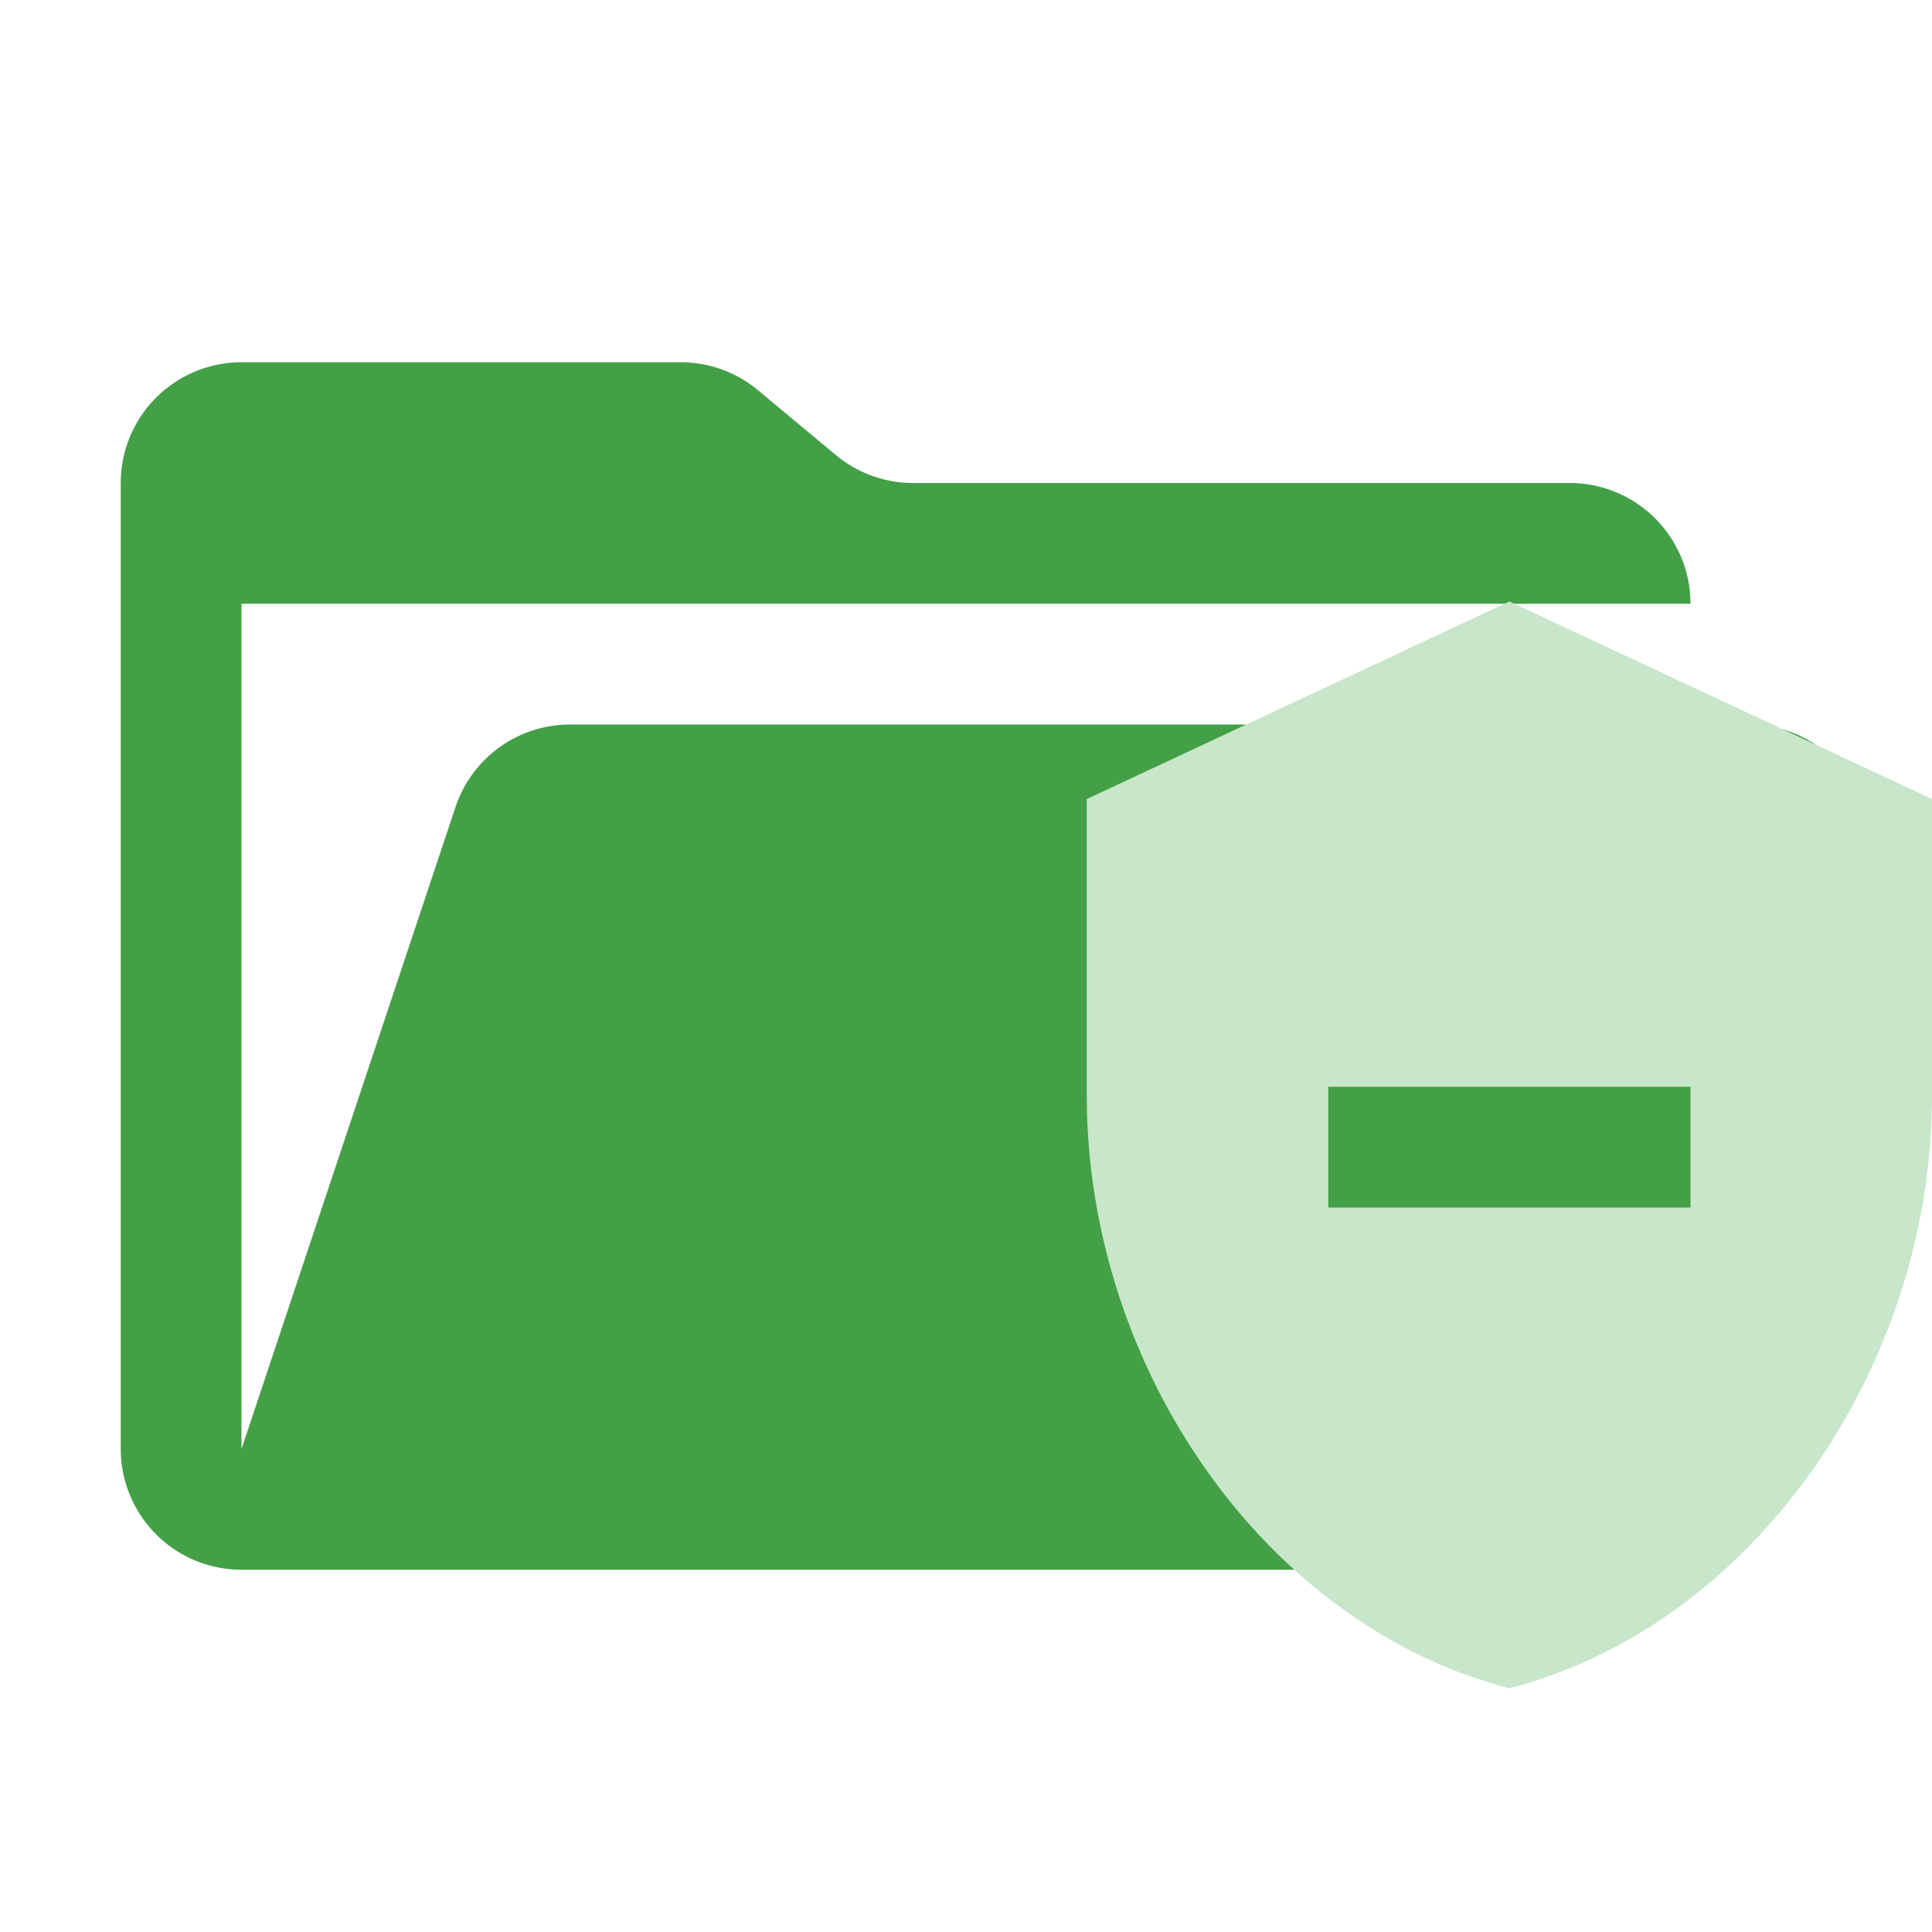 <svg xmlns="http://www.w3.org/2000/svg" viewBox="0 0 32 32"><path fill="#43a047" d="M28.967 12H9.442a2 2 0 0 0-1.898 1.368L4 24V10h24a2 2 0 0 0-2-2H15.124a2 2 0 0 1-1.28-.464l-1.288-1.072A2 2 0 0 0 11.276 6H4a2 2 0 0 0-2 2v16a2 2 0 0 0 2 2h22l4.805-11.212A2 2 0 0 0 28.967 12Z"/><path fill="#c8e6c9" d="m25 9.962-7 3.273v4.908c0 4.542 2.986 8.788 7 9.82 4.014-1.032 7-5.278 7-9.82v-4.908ZM28 20h-6v-2h6Z"/></svg>